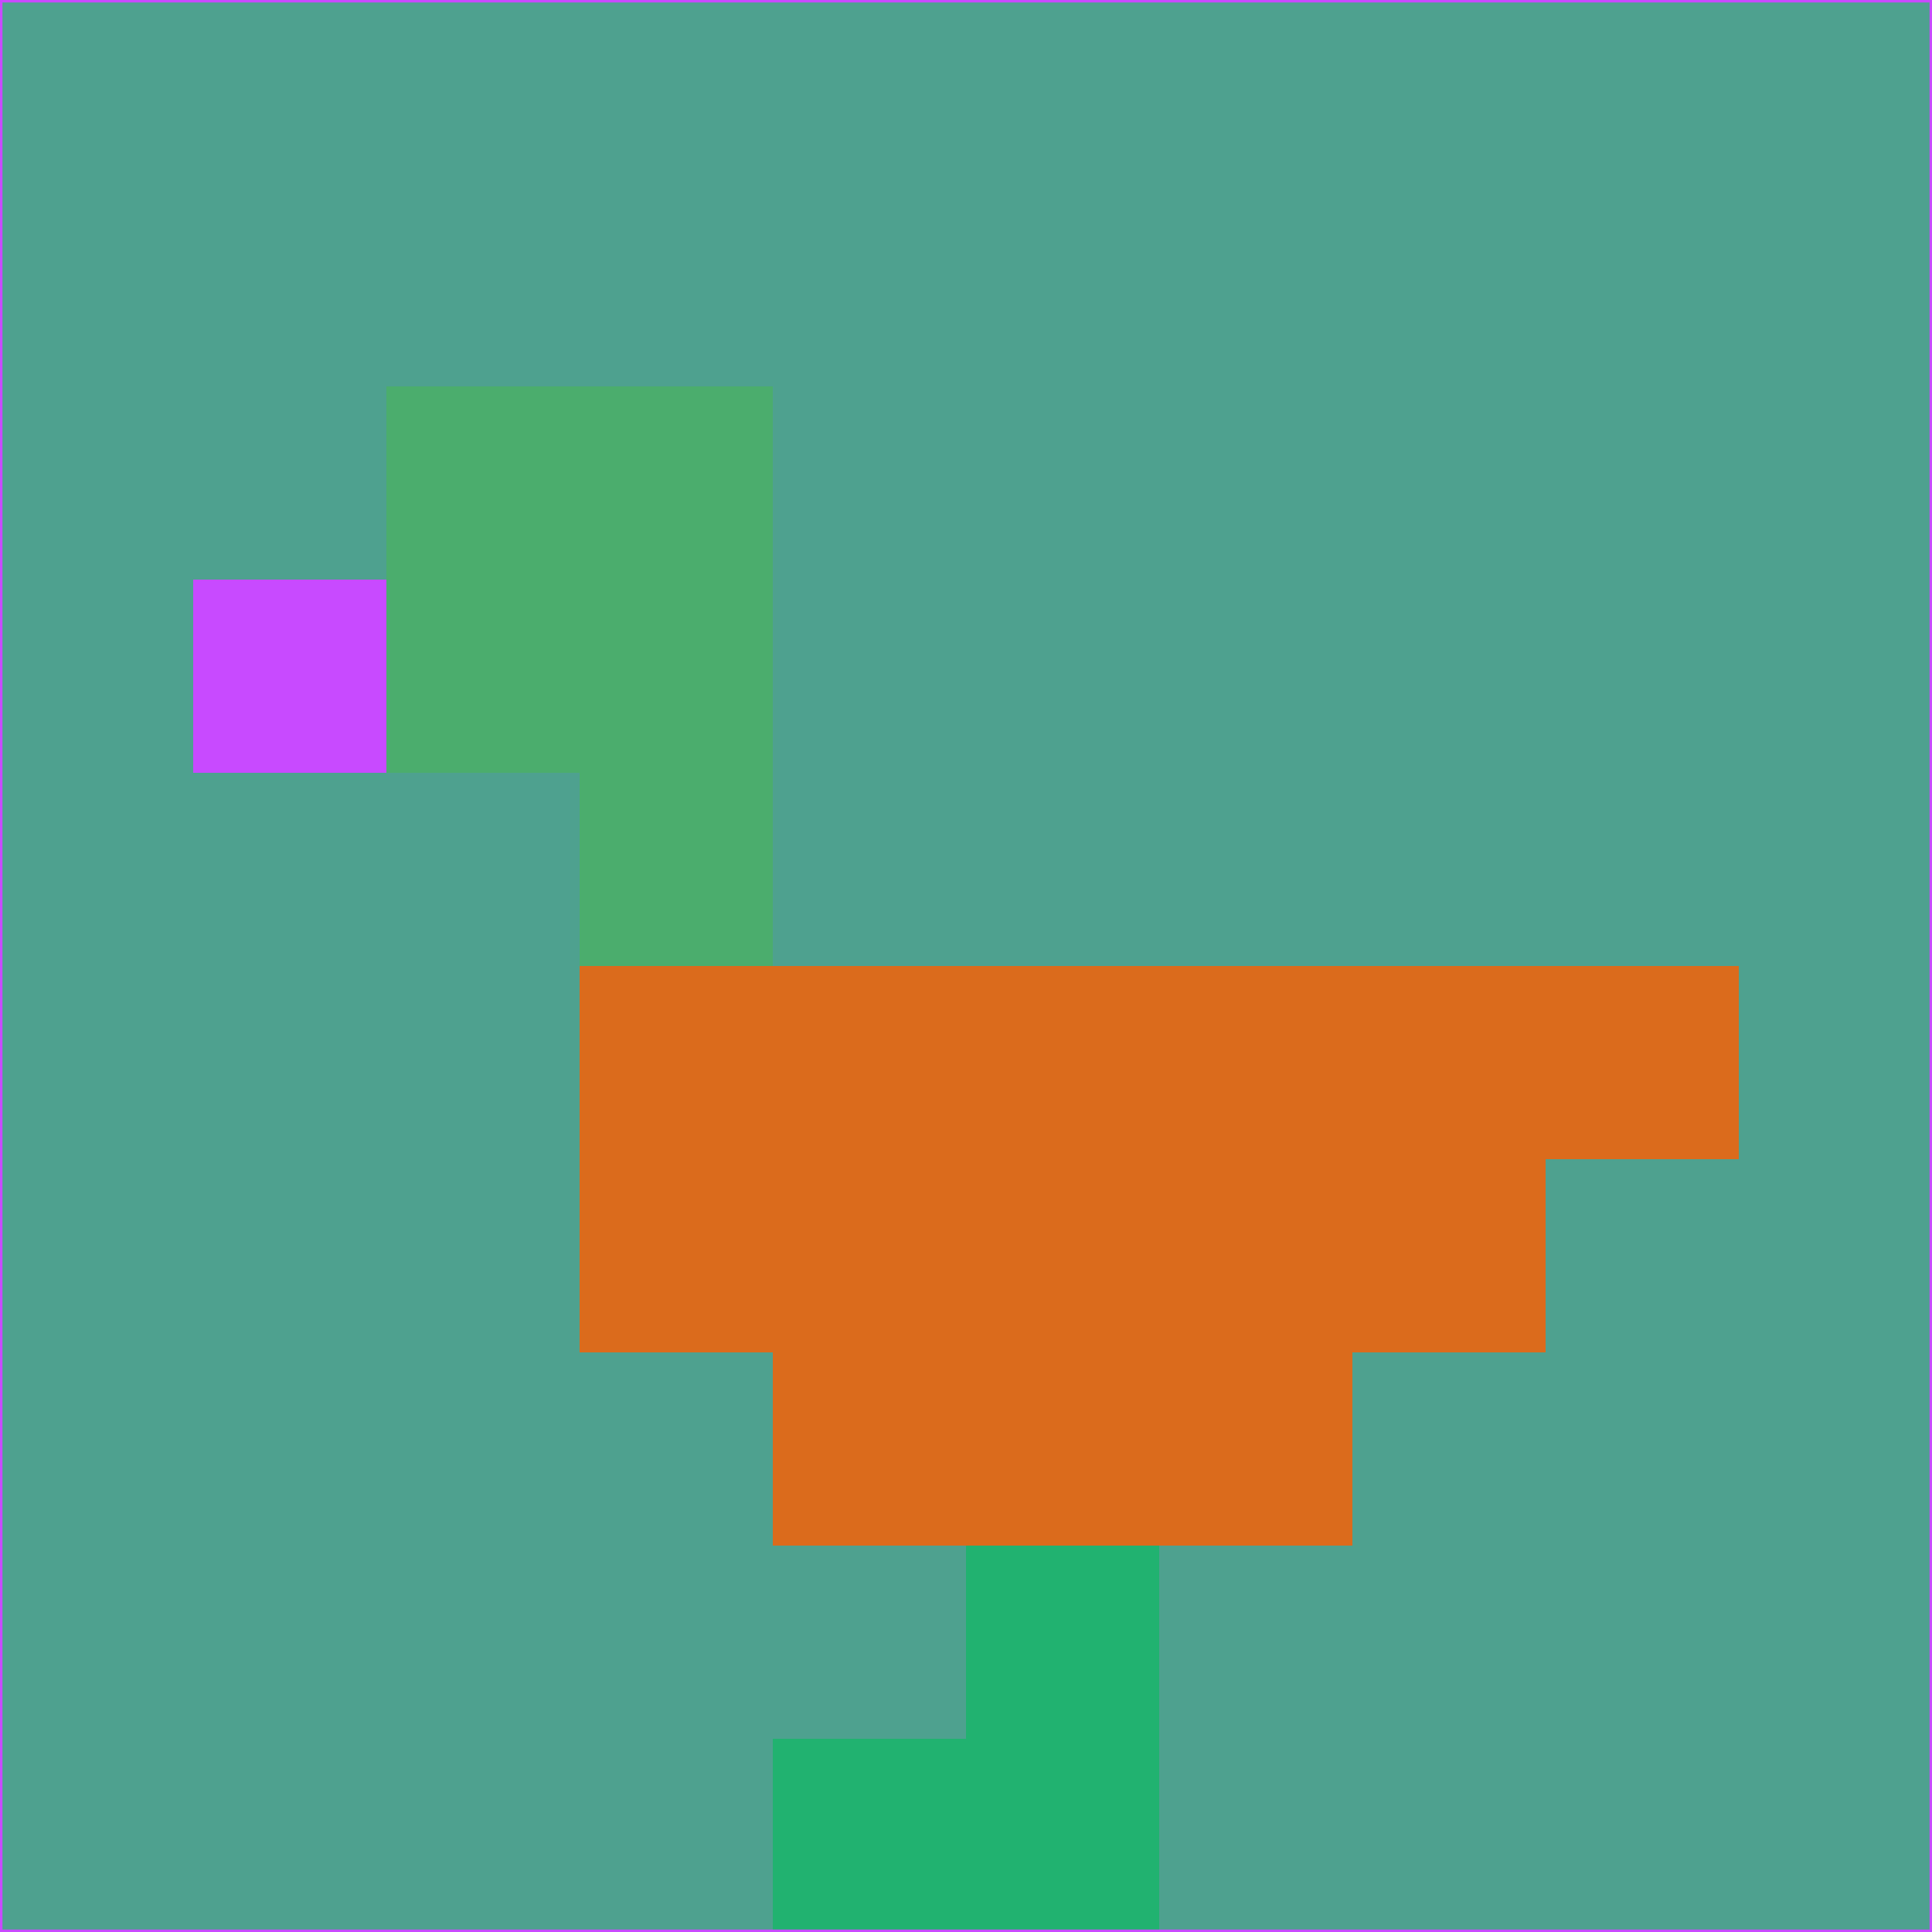 <svg xmlns="http://www.w3.org/2000/svg" version="1.1" width="785" height="785">
  <title>'goose-pfp-694263' by Dmitri Cherniak (Cyberpunk Edition)</title>
  <desc>
    seed=5121
    backgroundColor=#4ea18f
    padding=20
    innerPadding=0
    timeout=500
    dimension=1
    border=false
    Save=function(){return n.handleSave()}
    frame=12

    Rendered at 2024-09-15T22:37:00.386Z
    Generated in 1ms
    Modified for Cyberpunk theme with new color scheme
  </desc>
  <defs/>
  <rect width="100%" height="100%" fill="#4ea18f"/>
  <g>
    <g id="0-0">
      <rect x="0" y="0" height="785" width="785" fill="#4ea18f"/>
      <g>
        <!-- Neon blue -->
        <rect id="0-0-2-2-2-2" x="157" y="157" width="157" height="157" fill="#4bad6d"/>
        <rect id="0-0-3-2-1-4" x="235.5" y="157" width="78.5" height="314" fill="#4bad6d"/>
        <!-- Electric purple -->
        <rect id="0-0-4-5-5-1" x="314" y="392.5" width="392.5" height="78.5" fill="#db6b1c"/>
        <rect id="0-0-3-5-5-2" x="235.5" y="392.5" width="392.5" height="157" fill="#db6b1c"/>
        <rect id="0-0-4-5-3-3" x="314" y="392.5" width="235.5" height="235.5" fill="#db6b1c"/>
        <!-- Neon pink -->
        <rect id="0-0-1-3-1-1" x="78.5" y="235.5" width="78.5" height="78.5" fill="#c84aff"/>
        <!-- Cyber yellow -->
        <rect id="0-0-5-8-1-2" x="392.5" y="628" width="78.5" height="157" fill="#21b270"/>
        <rect id="0-0-4-9-2-1" x="314" y="706.5" width="157" height="78.5" fill="#21b270"/>
      </g>
      <rect x="0" y="0" stroke="#c84aff" stroke-width="2" height="785" width="785" fill="none"/>
    </g>
  </g>
  <script xmlns=""/>
</svg>
